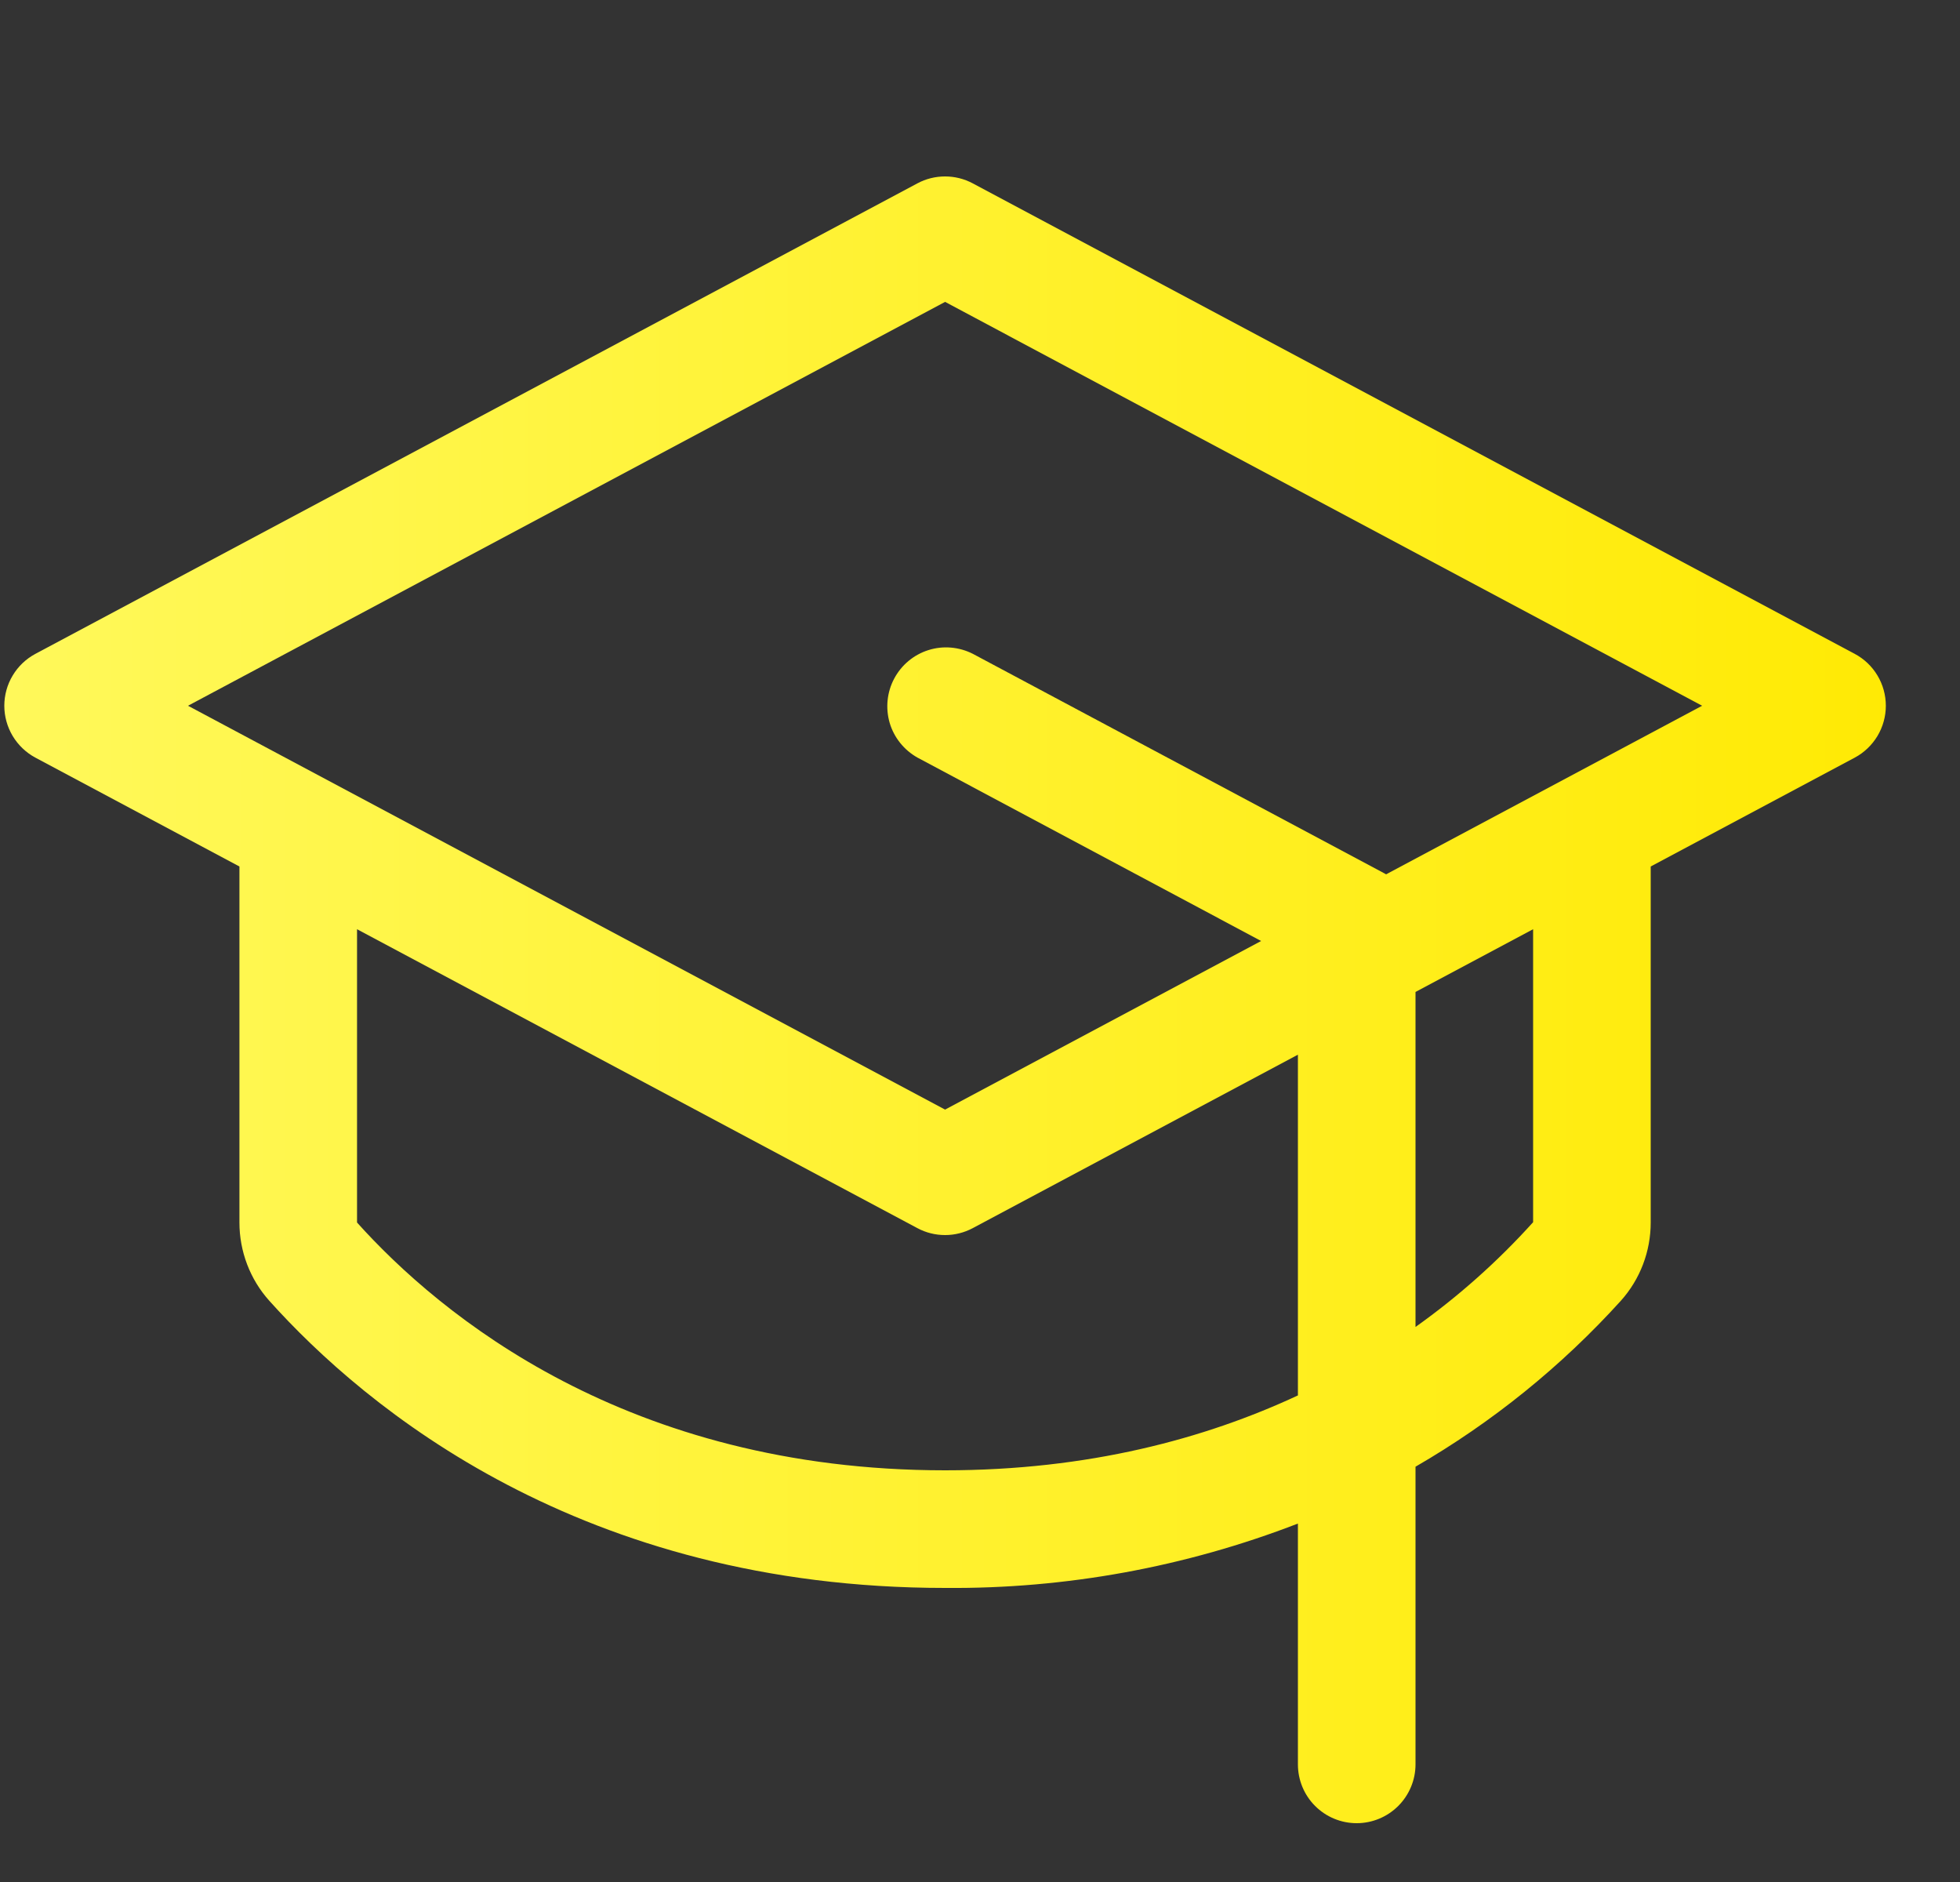 <svg width="25" height="24" viewBox="0 0 25 24" fill="none" xmlns="http://www.w3.org/2000/svg">
<rect x="0" y="0" width="25" height="24" fill="#333333" stroke="none"/>
<g clip-path="url(#clip0_2712_31409)">
<path d="M23.657 8.338L12.407 2.338C12.298 2.28 12.177 2.25 12.055 2.25C11.931 2.25 11.81 2.28 11.702 2.338L0.452 8.338C0.332 8.402 0.232 8.497 0.162 8.614C0.092 8.73 0.055 8.864 0.055 9C0.055 9.136 0.092 9.269 0.162 9.386C0.232 9.502 0.332 9.598 0.452 9.662L3.054 11.05V15.59C3.054 15.958 3.189 16.314 3.435 16.588C4.663 17.956 7.415 20.25 12.055 20.25C13.593 20.263 15.12 19.984 16.555 19.429V22.5C16.555 22.699 16.634 22.89 16.774 23.03C16.915 23.171 17.105 23.25 17.305 23.25C17.503 23.25 17.694 23.171 17.835 23.03C17.975 22.89 18.055 22.699 18.055 22.5V18.704C19.032 18.139 19.916 17.425 20.674 16.588C20.92 16.314 21.055 15.958 21.055 15.59V11.05L23.657 9.662C23.777 9.598 23.877 9.502 23.947 9.386C24.017 9.269 24.054 9.136 24.054 9C24.054 8.864 24.017 8.73 23.947 8.614C23.877 8.497 23.777 8.402 23.657 8.338ZM12.055 18.75C7.998 18.75 5.612 16.768 4.554 15.59V11.85L11.702 15.662C11.81 15.72 11.931 15.75 12.055 15.75C12.177 15.75 12.298 15.72 12.407 15.662L16.555 13.45V17.795C15.373 18.346 13.884 18.75 12.055 18.75ZM19.555 15.586C19.105 16.085 18.602 16.533 18.055 16.922V12.65L19.555 11.85V15.586ZM17.68 11.15L17.659 11.138L12.409 8.338C12.234 8.249 12.03 8.231 11.843 8.29C11.655 8.349 11.498 8.48 11.406 8.653C11.313 8.827 11.293 9.03 11.348 9.219C11.404 9.407 11.532 9.566 11.704 9.662L16.086 12L12.055 14.15L2.398 9L12.055 3.85L21.711 9L17.68 11.15Z" fill="url(#paint0_linear_2712_31409)"/>
</g>
<defs>
<linearGradient id="paint0_linear_2712_31409" x1="-2.345" y1="12.75" x2="24.102" y2="12.75" gradientUnits="userSpaceOnUse">
<stop stop-color="#FFFA63"/>
<stop offset="1" stop-color="#FFEA04"/>
</linearGradient>
<clipPath id="clip0_2712_31409">
<rect width="24" height="24" fill="white" transform="translate(0.055)"/>
</clipPath>
</defs>
</svg>
